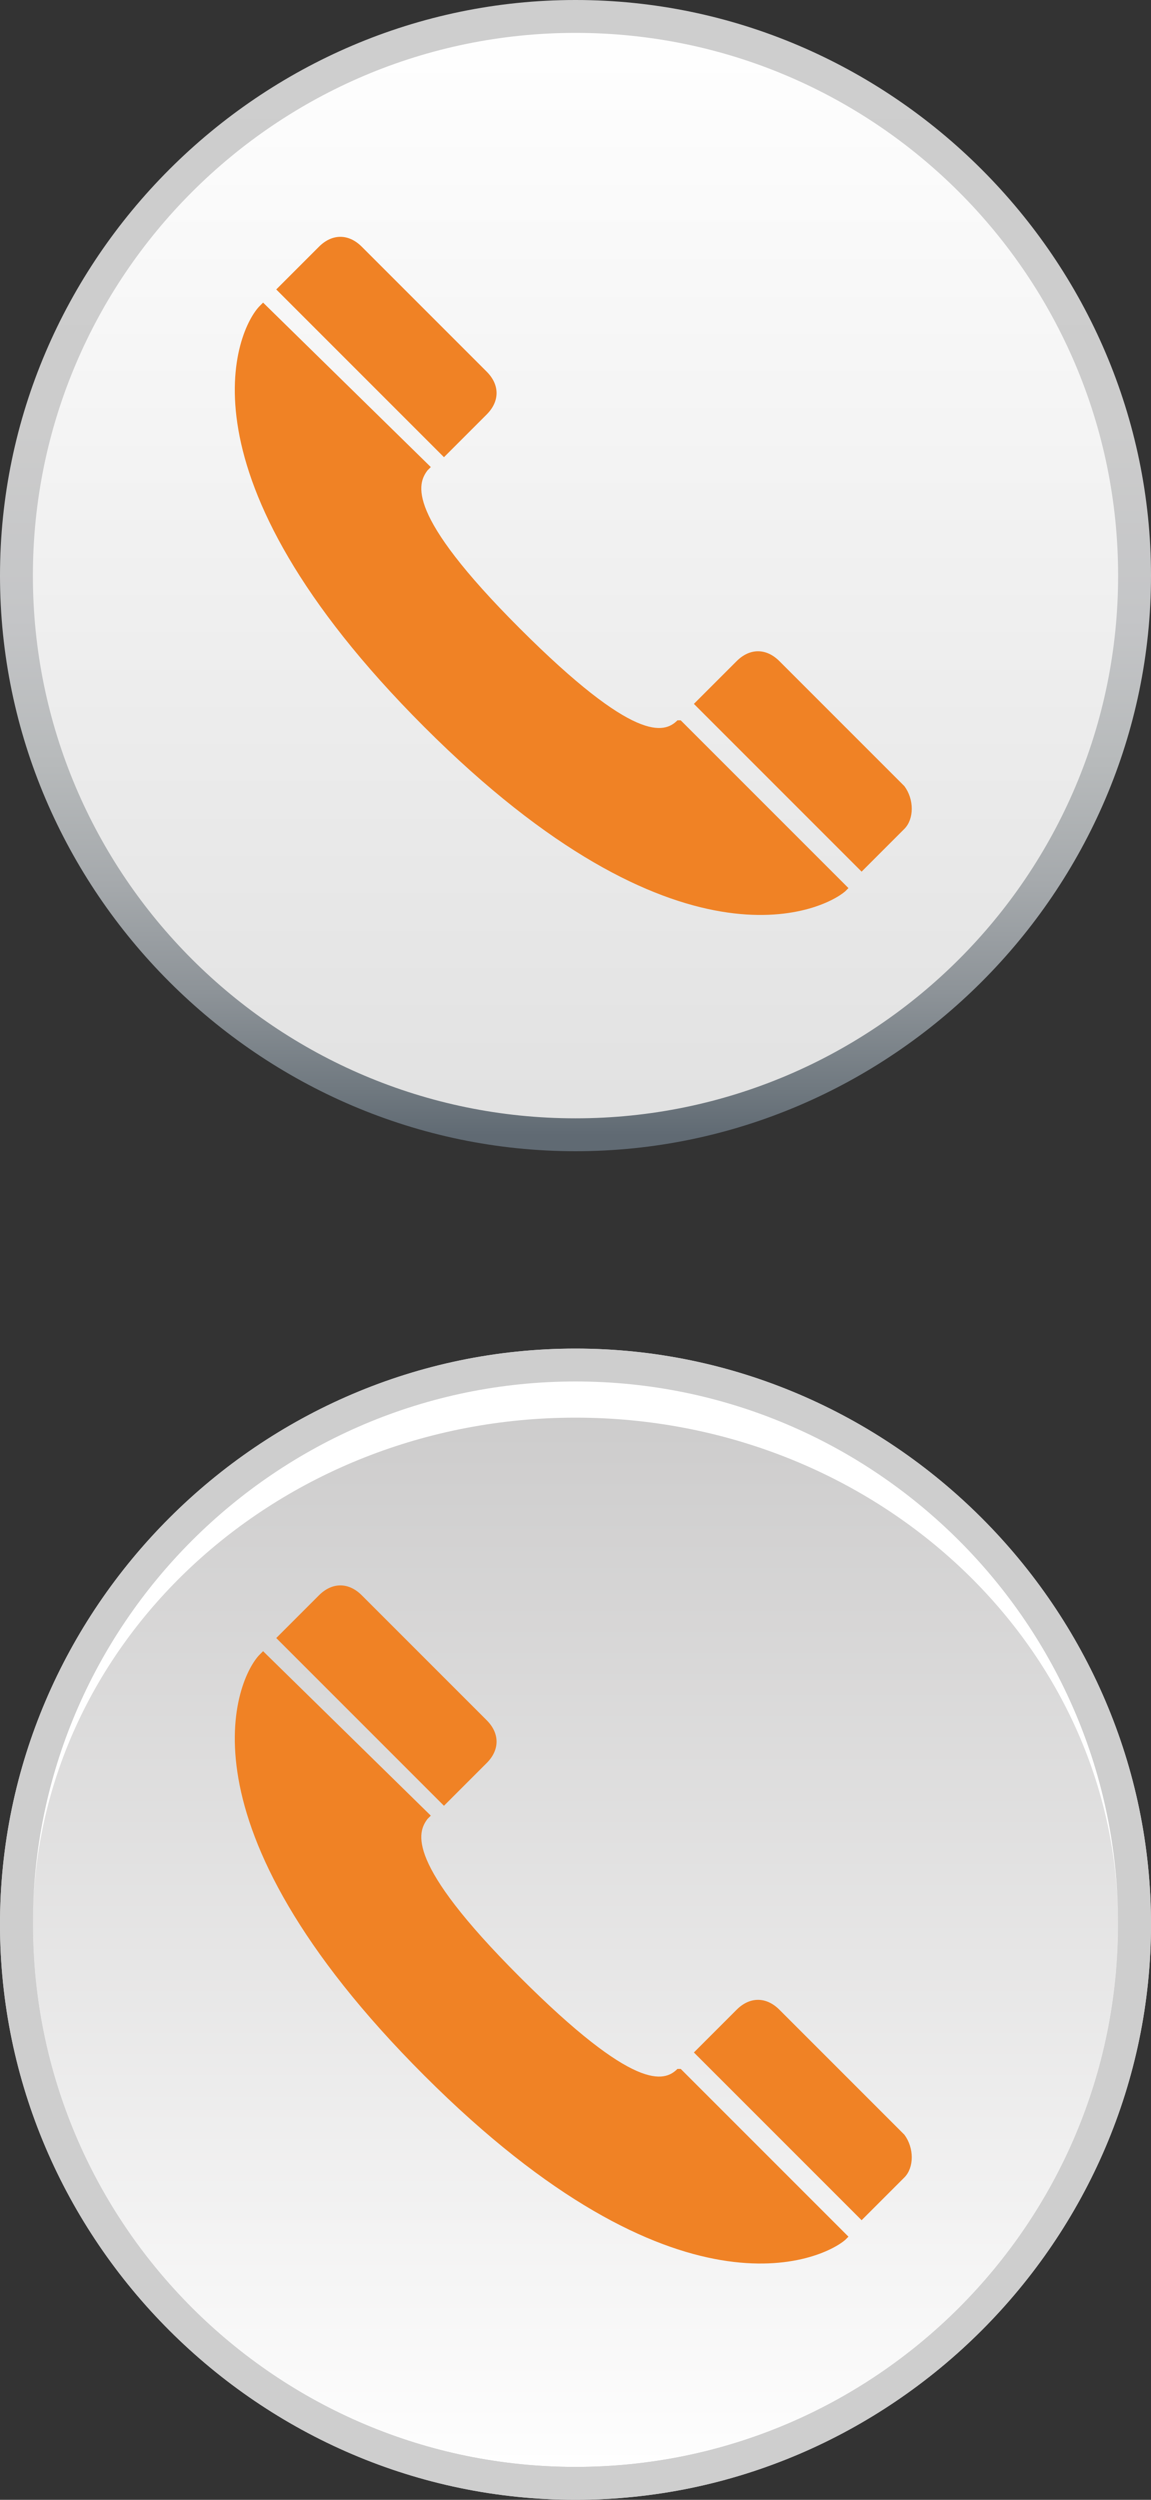 <svg xmlns="http://www.w3.org/2000/svg" width="35" height="76" viewBox="0 0 35 76"><rect x="0" y="0" width="35" height="76" fill="#333333" stroke="none"/><linearGradient id="a" gradientUnits="userSpaceOnUse" x1="188" y1="-158.22" x2="188" y2="45.517" gradientTransform="matrix(.083 0 0 -.167 1.833 8.108)"><stop offset="0" stop-color="#E1E1E1"/><stop offset="1" stop-color="#FFF"/></linearGradient><circle fill="url(#a)" cx="17.5" cy="17.5" r="17"/><g><linearGradient id="b" gradientUnits="userSpaceOnUse" x1="188" y1="-158.217" x2="188" y2="45.514" gradientTransform="matrix(.083 0 0 -.167 1.833 8.108)"><stop offset="0" stop-color="#606A73"/><stop offset=".042" stop-color="#707980"/><stop offset=".128" stop-color="#8D9398"/><stop offset=".224" stop-color="#A5A9AC"/><stop offset=".333" stop-color="#B7BABB"/><stop offset=".463" stop-color="#C4C5C7"/><stop offset=".633" stop-color="#CCC"/><stop offset="1" stop-color="#CECECE"/></linearGradient><path fill="url(#b)" d="M17.5 35C7.9 35 0 27.1 0 17.5S7.9 0 17.5 0 35 7.9 35 17.5 27.1 35 17.5 35zm0-34C8.4 1 1 8.4 1 17.5S8.4 34 17.5 34 34 26.6 34 17.5 26.6 1 17.5 1z"/></g><g fill="#F08225"><path d="M14.8 12.6c.4-.4.4-.9 0-1.3L11 7.5c-.4-.4-.9-.4-1.3 0L8.4 8.8l5.1 5.1 1.3-1.3zM27.5 23.9l-3.8-3.8c-.4-.4-.9-.4-1.3 0l-1.3 1.3 5.1 5.1 1.3-1.3c.3-.3.3-.9 0-1.3zM20.6 21.9c-.4.4-1.3.7-4.8-2.8s-3.1-4.4-2.8-4.8l.1-.1-5.1-5-.1.1c-.7.7-2.7 5.1 5 12.8 7.7 7.7 12.1 5.6 12.8 5l.1-.1-5.1-5.1h-.1z"/></g><g><linearGradient id="c" gradientUnits="userSpaceOnUse" x1="188" y1="-403.368" x2="188" y2="-199.631" gradientTransform="matrix(.083 0 0 -.167 1.833 8.25)"><stop offset="0" stop-color="#FFF"/><stop offset="1" stop-color="#CBCACA"/></linearGradient><circle fill="url(#c)" cx="17.5" cy="58.5" r="17"/><path fill="#CECECE" d="M17.5 76C7.9 76 0 68.1 0 58.5S7.9 41 17.5 41 35 48.9 35 58.5 27.1 76 17.5 76zm0-34C8.4 42 1 49.4 1 58.5S8.4 75 17.5 75 34 67.6 34 58.5 26.6 42 17.5 42z"/><g><path fill="#CECECE" d="M17.5 76C7.9 76 0 68.1 0 58.5S7.9 41 17.5 41 35 48.9 35 58.5 27.1 76 17.5 76zm0-34C8.4 42 1 49.4 1 58.5S8.4 75 17.5 75 34 67.6 34 58.5 26.6 42 17.5 42z"/></g><g><path fill="#FFF" d="M17.5 43.1C26.6 43.1 34 50 34 58.5 34 49.4 26.6 42 17.5 42S1 49.4 1 58.5C1 50 8.4 43.1 17.5 43.1z"/></g><g fill="#F08225"><path d="M14.8 53.6c.4-.4.4-.9 0-1.3L11 48.5c-.4-.4-.9-.4-1.3 0l-1.3 1.3 5.1 5.1 1.3-1.3zM27.5 64.9l-3.8-3.8c-.4-.4-.9-.4-1.3 0l-1.3 1.3 5.1 5.1 1.3-1.3c.3-.3.3-.9 0-1.3zM20.6 62.9c-.4.4-1.3.7-4.8-2.8s-3.1-4.4-2.8-4.8l.1-.1-5.1-5-.1.1c-.7.7-2.7 5.1 5 12.8 7.7 7.7 12.1 5.6 12.8 5l.1-.1-5.1-5.1h-.1z"/></g></g></svg>